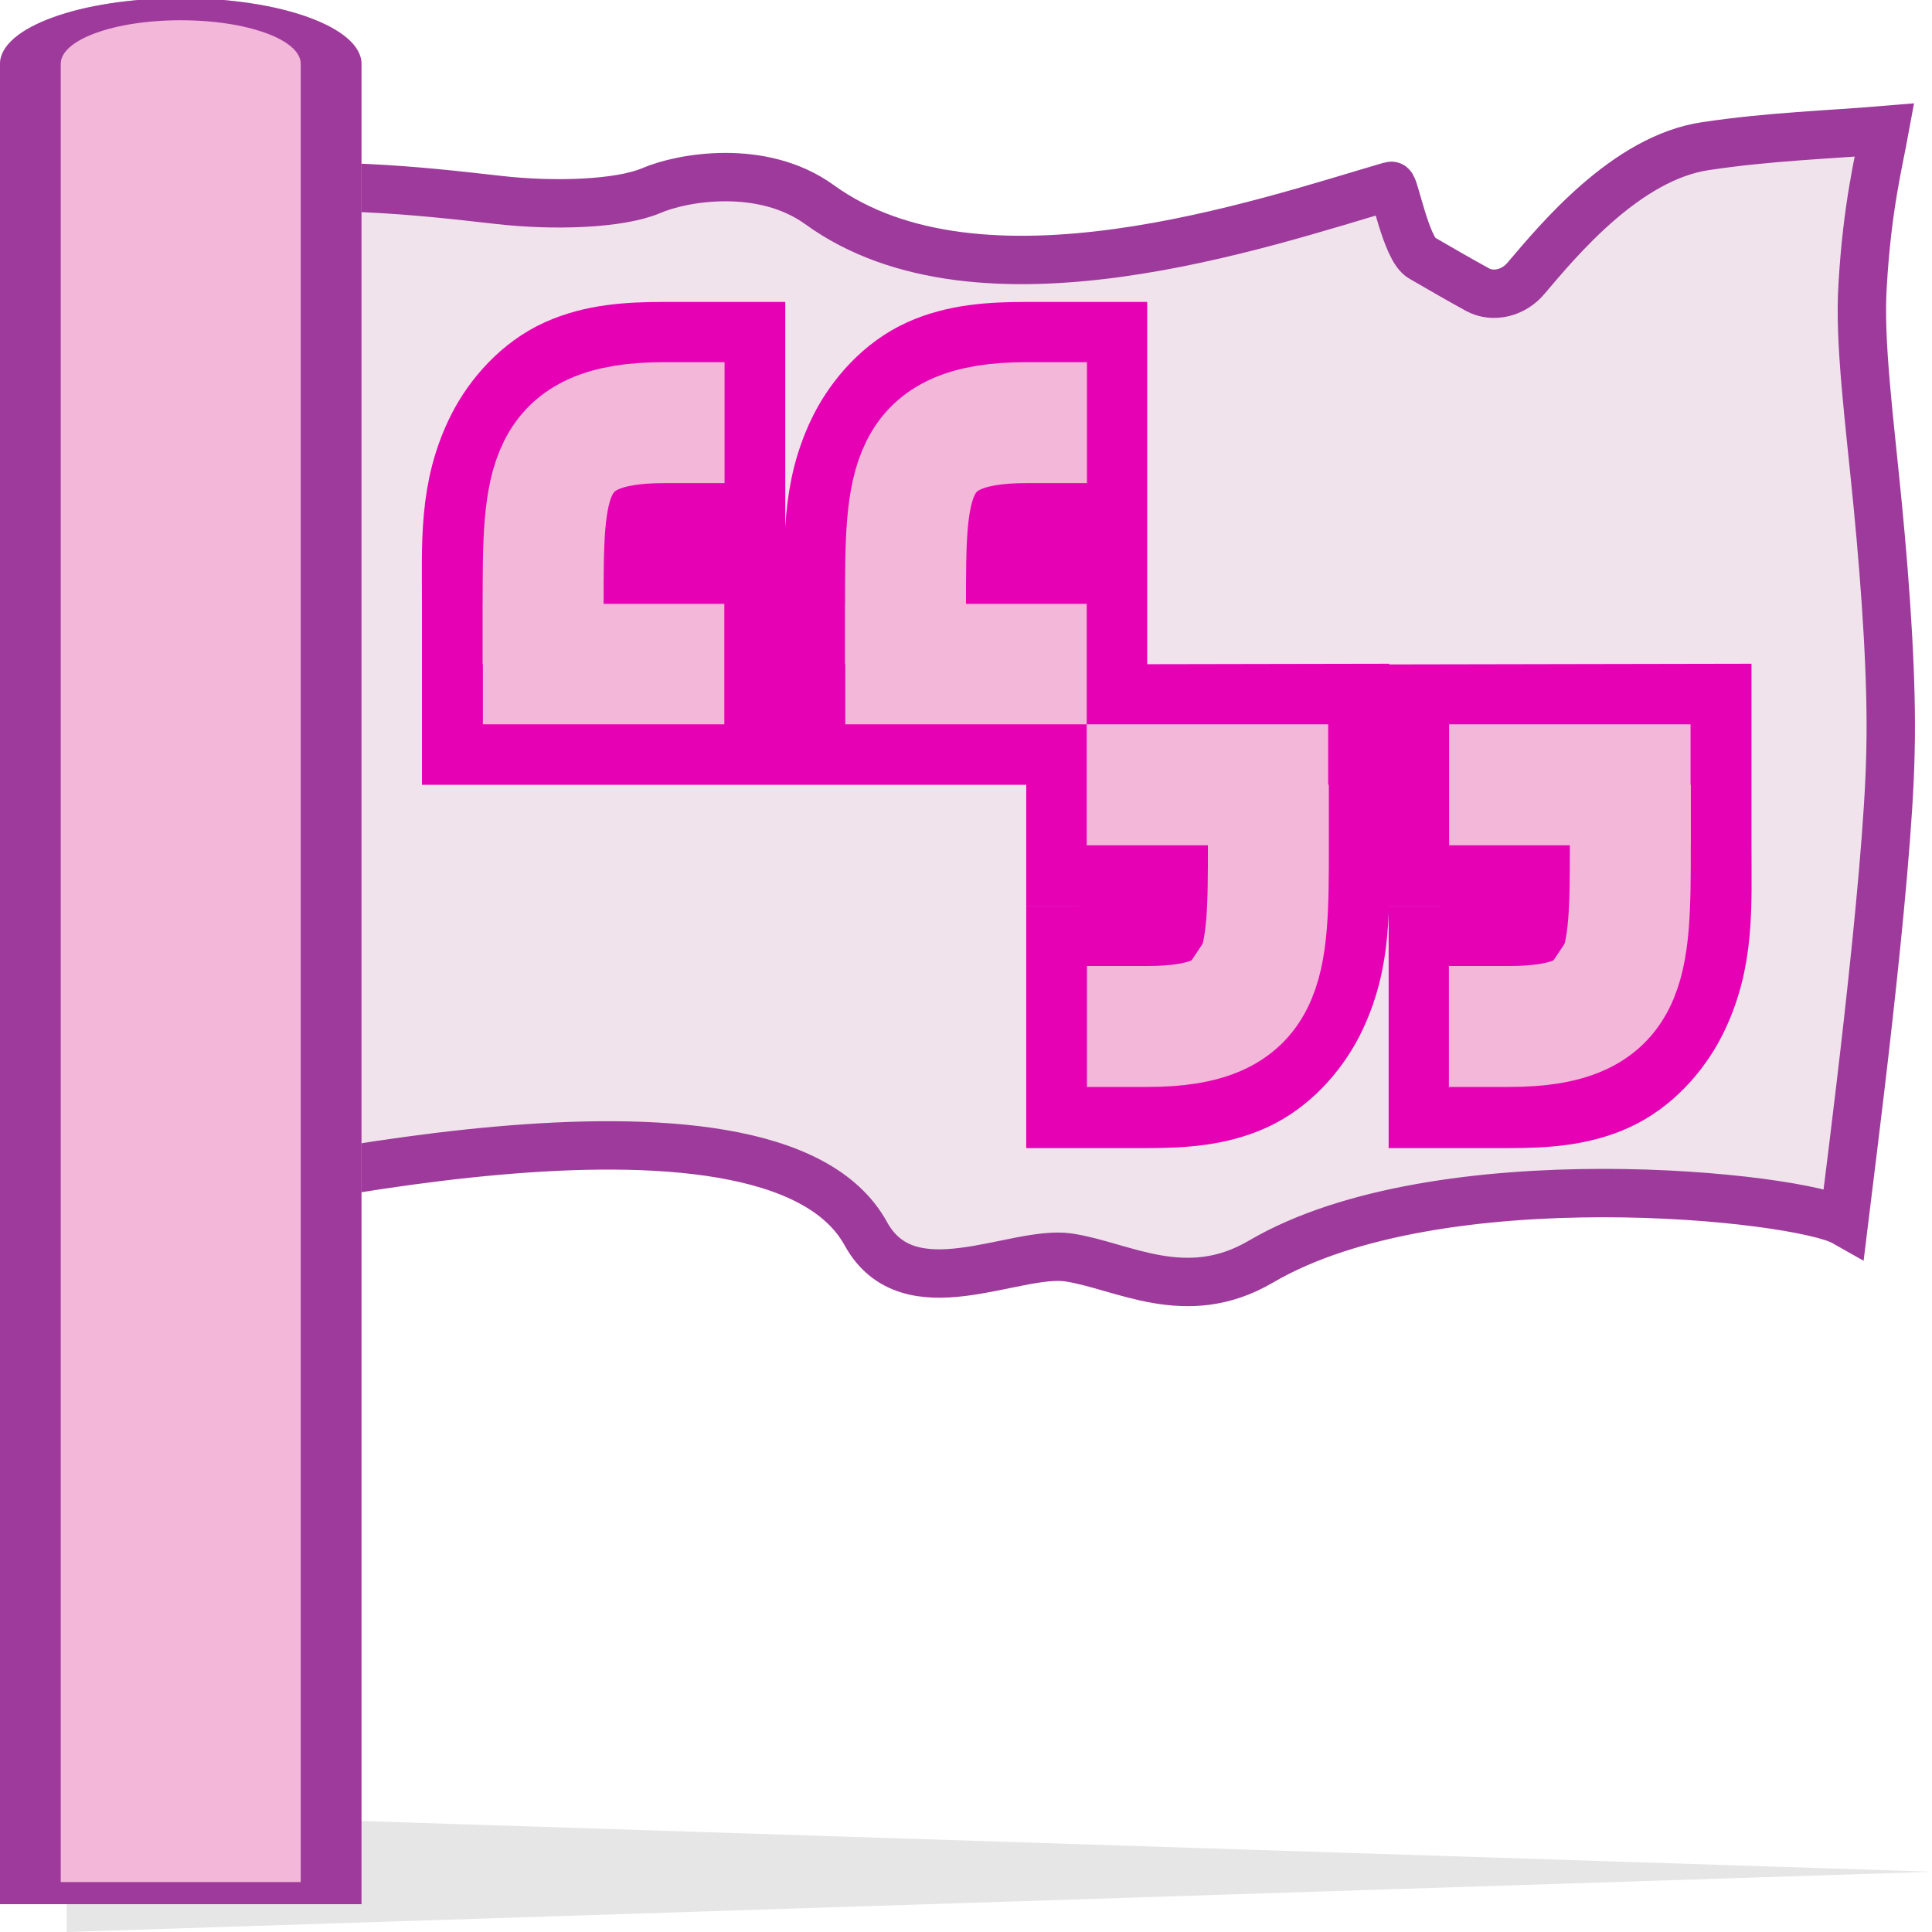<?xml version="1.0" encoding="UTF-8" standalone="no"?>
<svg
   xmlns:dc="http://purl.org/dc/elements/1.1/"
   xmlns:cc="http://creativecommons.org/ns#"
   xmlns:rdf="http://www.w3.org/1999/02/22-rdf-syntax-ns#"
   xmlns:svg="http://www.w3.org/2000/svg"
   xmlns="http://www.w3.org/2000/svg"
   xmlns:xlink="http://www.w3.org/1999/xlink"
   xmlns:sodipodi="http://sodipodi.sourceforge.net/DTD/sodipodi-0.dtd"
   xmlns:inkscape="http://www.inkscape.org/namespaces/inkscape"
   height="16"
   viewBox="0 0 4.233 4.233"
   width="16"
   version="1.1"
   id="svg117"
   sodipodi:docname="sc_managelanguage.svg"
   inkscape:version="0.92.4 (unknown)"
   inkscape:export-filename="/home/annisaauliarasyidah/Desktop/4_242 (aulia)/sc 222/sc_managelanguage.png"
   inkscape:export-xdpi="96"
   inkscape:export-ydpi="96">
  <defs
     id="defs121" />
  <sodipodi:namedview
     pagecolor="#ffffff"
     bordercolor="#666666"
     borderopacity="1"
     objecttolerance="10"
     gridtolerance="10"
     guidetolerance="10"
     inkscape:pageopacity="0"
     inkscape:pageshadow="2"
     inkscape:window-width="1366"
     inkscape:window-height="707"
     id="namedview119"
     showgrid="true"
     inkscape:zoom="20.85965"
     inkscape:cx="0.2113659"
     inkscape:cy="8"
     inkscape:window-x="0"
     inkscape:window-y="0"
     inkscape:window-maximized="1"
     inkscape:current-layer="svg117">
    <inkscape:grid
       type="xygrid"
       id="grid1005" />
  </sodipodi:namedview>
  <linearGradient
     id="a"
     gradientTransform="matrix(0.099,0,0,0.09,10e-7,-0.462)"
     gradientUnits="userSpaceOnUse"
     x1="5"
     x2="5"
     xlink:href="#b"
     y1="8"
     y2="13" />
  <linearGradient
     id="b">
    <stop
       offset="0"
       stop-color="#fff"
       id="stop3" />
    <stop
       offset="1"
       stop-color="#fff"
       stop-opacity="0"
       id="stop5" />
  </linearGradient>
  <linearGradient
     id="c"
     gradientUnits="userSpaceOnUse"
     x1="-8"
     x2="20"
     y1="52"
     y2="52">
    <stop
       offset="0"
       id="stop8" />
    <stop
       offset="1"
       stop-opacity="0"
       id="stop10" />
  </linearGradient>
  <clipPath
     id="d">
    <path
       d="m4 8c-2.216 0-4 1.784-4 4v112h8v-112c0-2.216-1.784-4-4-4z"
       id="path13" />
  </clipPath>
  <filter
     id="e"
     height="1.052"
     width="1.688"
     x="-.344"
     y="-.026">
    <feGaussianBlur
       stdDeviation="1.255"
       id="feGaussianBlur16" />
  </filter>
  <linearGradient
     id="f"
     gradientTransform="matrix(0.132,0,0,0.036,-0.265,-0.266)"
     gradientUnits="userSpaceOnUse"
     spreadMethod="reflect"
     x1="2.597"
     x2="5"
     y1="66"
     y2="66">
    <stop
       offset="0"
       stop-color="#fff"
       id="stop19" />
    <stop
       offset=".5"
       stop-color="#979797"
       id="stop21" />
    <stop
       offset=".75"
       stop-color="#d6d6d6"
       id="stop23" />
    <stop
       offset="1"
       stop-color="#f6f6f6"
       id="stop25" />
  </linearGradient>
  <linearGradient
     id="g"
     gradientTransform="matrix(0.024,0,0,0.024,1.465,-0.457)"
     gradientUnits="userSpaceOnUse"
     x1="31.328"
     x2="53.202"
     xlink:href="#b"
     y1="53.986"
     y2="47.453" />
  <filter
     id="h"
     height="1.288"
     width="1.288"
     x="-.144"
     y="-.144">
    <feGaussianBlur
       stdDeviation=".06"
       id="feGaussianBlur29" />
  </filter>
  <linearGradient
     id="i"
     gradientTransform="matrix(0.038,0,-0.003,0.034,52.875,254.591)"
     gradientUnits="userSpaceOnUse"
     x1="64.691"
     x2="55.494"
     xlink:href="#b"
     y1="23.829"
     y2="85.85" />
  <linearGradient
     id="j"
     gradientTransform="matrix(0.017,0,-0.002,0.018,54.276,254.424)"
     gradientUnits="userSpaceOnUse"
     x1="123.567"
     x2="119.286"
     xlink:href="#b"
     y1="124.353"
     y2="108.548" />
  <radialGradient
     id="k"
     cx="76.391"
     cy="12.406"
     fx="100.118"
     fy="1.978"
     gradientTransform="matrix(0.047,-0.003,-4.884e-5,0.002,52.03,255.263)"
     gradientUnits="userSpaceOnUse"
     r="56.609"
     xlink:href="#b" />
  <linearGradient
     id="l"
     gradientTransform="matrix(0.016,0.006,0.007,-0.016,53.655,257.734)"
     gradientUnits="userSpaceOnUse"
     x1="113.484"
     x2="126.525"
     xlink:href="#m"
     y1="105.77"
     y2="82.666" />
  <linearGradient
     id="m">
    <stop
       offset="0"
       stop-color="#234d83"
       stop-opacity=".58"
       id="stop36" />
    <stop
       offset="1"
       stop-color="#38496f"
       stop-opacity="0"
       id="stop38" />
  </linearGradient>
  <radialGradient
     id="n"
     cx="72.704"
     cy="93.677"
     gradientTransform="matrix(0.024,-0.006,0.006,0.042,53.011,252.554)"
     gradientUnits="userSpaceOnUse"
     r="48.118"
     xlink:href="#b" />
  <linearGradient
     id="o"
     gradientTransform="matrix(0.017,0,-0.002,0.018,54.276,254.424)"
     gradientUnits="userSpaceOnUse"
     x1="123.567"
     x2="111.863"
     xlink:href="#b"
     y1="124.353"
     y2="92.215" />
  <linearGradient
     id="p"
     gradientTransform="matrix(0.017,0,-0.002,0.019,54.288,254.296)"
     gradientUnits="userSpaceOnUse"
     x1="94.211"
     x2="124.093"
     xlink:href="#m"
     y1="65.14"
     y2="37.844" />
  <linearGradient
     id="q"
     gradientTransform="matrix(0.017,0,-0.002,0.018,54.276,254.424)"
     gradientUnits="userSpaceOnUse"
     x1="14"
     x2="6.492"
     xlink:href="#m"
     y1="41"
     y2="59.508" />
  <linearGradient
     id="r"
     gradientTransform="matrix(0.034,0,-0.003,0.035,53.045,254.606)"
     gradientUnits="userSpaceOnUse"
     x1="128.149"
     x2="108.202"
     xlink:href="#b"
     y1="79.778"
     y2="68.261" />
  <radialGradient
     id="s"
     cx="15.225"
     cy="41.187"
     fx="-6.955"
     fy="32.023"
     gradientTransform="matrix(0.06,0.007,-0.009,0.043,52.887,253.872)"
     gradientUnits="userSpaceOnUse"
     r="58.69">
    <stop
       offset="0"
       stop-color="#4a76ab"
       id="stop46" />
    <stop
       offset=".426"
       stop-color="#94b5df"
       id="stop48" />
    <stop
       offset=".756"
       stop-color="#a1bfe3"
       id="stop50" />
    <stop
       offset=".841"
       stop-color="#5885bb"
       id="stop52" />
    <stop
       offset="1"
       stop-color="#abc5e6"
       id="stop54" />
  </radialGradient>
  <circle
     style="opacity:0.35;fill:#00316e;filter:url(#h)"
     id="circle81"
     transform="matrix(0.069,0,-0.006,0.07,-0.418,-0.68)"
     r="0.5"
     cy="15.5"
     cx="14.5" />
  <ellipse
     style="fill:#ffffff;stroke-width:1.005"
     id="ellipse83"
     transform="matrix(1,0,-0.09,0.996,0,0)"
     ry="0.018"
     rx="0.017"
     cy="0.426"
     cx="0.515" />
  <path
     style="fill:#f0e3ec;stroke:#9d3a9b;stroke-width:0.106"
     inkscape:connector-curvature="0"
     id="path85"
     d="M 4.129,0.285 C 4.01,0.295 3.878,0.299 3.738,0.32 3.563,0.345 3.413,0.528 3.344,0.609 3.317,0.642 3.272,0.653 3.238,0.635 3.194,0.611 3.148,0.584 3.115,0.565 3.081,0.547 3.055,0.405 3.048,0.407 2.767,0.489 2.148,0.704 1.795,0.448 1.67,0.358 1.495,0.388 1.426,0.418 1.357,0.447 1.214,0.452 1.092,0.438 0.907,0.417 0.738,0.398 0.424,0.416 c 0.102,1.076 0.015,1.668 -0.083,2.226 0.128,-0.017 1.344,-0.325 1.556,0.061 0.094,0.171 0.325,0.035 0.444,0.052 0.119,0.018 0.257,0.106 0.422,0.009 C 3.152,2.536 3.941,2.621 4.04,2.677 4.052,2.577 4.137,1.93 4.142,1.647 4.146,1.495 4.132,1.291 4.114,1.106 4.096,0.92 4.073,0.749 4.081,0.625 4.091,0.453 4.116,0.356 4.129,0.285 Z" />
  <path
     style="opacity:1;fill:#e602b4;stroke:#e602b4;stroke-width:0.265;stroke-linecap:square"
     inkscape:connector-curvature="0"
     id="path89"
     d="m 1.455,0.794 c -0.077,0 -0.145,0.005 -0.207,0.033 -0.062,0.028 -0.112,0.084 -0.141,0.141 -0.057,0.113 -0.05,0.223 -0.05,0.356 V 1.455 1.587 H 1.587 V 1.323 H 1.323 c 0,-0.132 0.007,-0.221 0.017,-0.24 0.005,-0.009 0.004,-0.003 0.017,-0.008 0.012,-0.005 0.044,-0.017 0.099,-0.017 H 1.588 V 0.794 Z m 0.794,0 c -0.077,0 -0.145,0.005 -0.207,0.033 -0.062,0.028 -0.112,0.084 -0.141,0.141 -0.057,0.113 -0.05,0.223 -0.05,0.356 V 1.455 1.587 H 2.381 V 1.323 H 2.117 c 0,-0.132 0.007,-0.221 0.017,-0.24 0.005,-0.009 0.004,-0.003 0.017,-0.008 0.012,-0.005 0.044,-0.017 0.099,-0.017 H 2.381 V 0.794 Z m 0.132,0.794 v 0.265 h 0.265 c 0,0.132 -0.007,0.221 -0.017,0.24 -0.005,0.009 -0.004,0.003 -0.017,0.008 -0.012,0.005 -0.044,0.017 -0.099,0.017 H 2.381 v 0.265 h 0.132 c 0.077,0 0.145,-0.005 0.207,-0.033 0.062,-0.028 0.112,-0.084 0.141,-0.141 0.057,-0.113 0.05,-0.223 0.05,-0.356 V 1.719 1.587 Z m 0.794,0 v 0.265 h 0.265 c 0,0.132 -0.007,0.221 -0.017,0.24 -0.005,0.009 -0.004,0.003 -0.017,0.008 -0.012,0.005 -0.044,0.017 -0.099,0.017 H 3.175 v 0.265 h 0.132 c 0.077,0 0.145,-0.005 0.207,-0.033 0.062,-0.028 0.112,-0.084 0.141,-0.141 0.057,-0.113 0.05,-0.223 0.05,-0.356 V 1.719 1.587 Z" />
  <path
     style="fill:#e602b4;stroke:#f3b7d9;stroke-width:0.265;stroke-linecap:square"
     inkscape:connector-curvature="0"
     id="path91"
     d="m 1.455,0.926 c -0.265,0 -0.265,0.132 -0.265,0.397" />
  <path
     style="fill:#f3b7d9"
     inkscape:connector-curvature="0"
     id="path93"
     d="M 1.058,1.323 H 1.587 V 1.587 H 1.058 Z" />
  <path
     style="fill:#e602b4;stroke:#f3b7d9;stroke-width:0.265;stroke-linecap:square"
     inkscape:connector-curvature="0"
     id="path95"
     d="m 2.249,0.926 c -0.265,0 -0.265,0.132 -0.265,0.397" />
  <path
     style="fill:#f3b7d9"
     inkscape:connector-curvature="0"
     id="path97"
     d="M 1.852,1.323 H 2.381 V 1.587 H 1.852 Z" />
  <path
     style="fill:#f3b7d9;stroke:#f3b7d9;stroke-width:0.265;stroke-linecap:square;stroke-opacity:1"
     inkscape:connector-curvature="0"
     id="path99"
     d="m 3.307,2.249 c 0.265,0 0.265,-0.132 0.265,-0.397" />
  <path
     style="fill:#f3b7d9"
     inkscape:connector-curvature="0"
     id="path101"
     d="M 3.704,1.852 H 3.175 V 1.587 h 0.529 z" />
  <path
     style="fill:#f3b7d9;stroke:#f3b7d9;stroke-width:0.265;stroke-linecap:square"
     inkscape:connector-curvature="0"
     id="path103"
     d="m 2.514,2.249 c 0.265,0 0.265,-0.132 0.265,-0.397" />
  <path
     style="fill:#f3b7d9"
     inkscape:connector-curvature="0"
     id="path105"
     d="M 2.91,1.852 H 2.381 V 1.587 h 0.529 z" />
  <path
     style="opacity:0.1;fill-rule:evenodd"
     inkscape:connector-curvature="0"
     id="path107"
     d="M 0.146,4.233 V 3.969 l 4.088,0.132 z" />
  <path
     inkscape:connector-curvature="0"
     id="path111"
     clip-path="url(#d)"
     transform="matrix(0.099,0,0,0.036,1e-6,-0.292)"
     style="fill:#f3b7d9;fill-opacity:1;stroke:#9d3a9b;stroke-width:2.688;stroke-linejoin:round;stroke-miterlimit:4;stroke-dasharray:none;stroke-opacity:1"
     d="M 4,8 C 1.784,8 0,9.784 0,12 V 124 H 8 V 12 C 8,9.784 6.216,8 4,8 Z" />
</svg>
